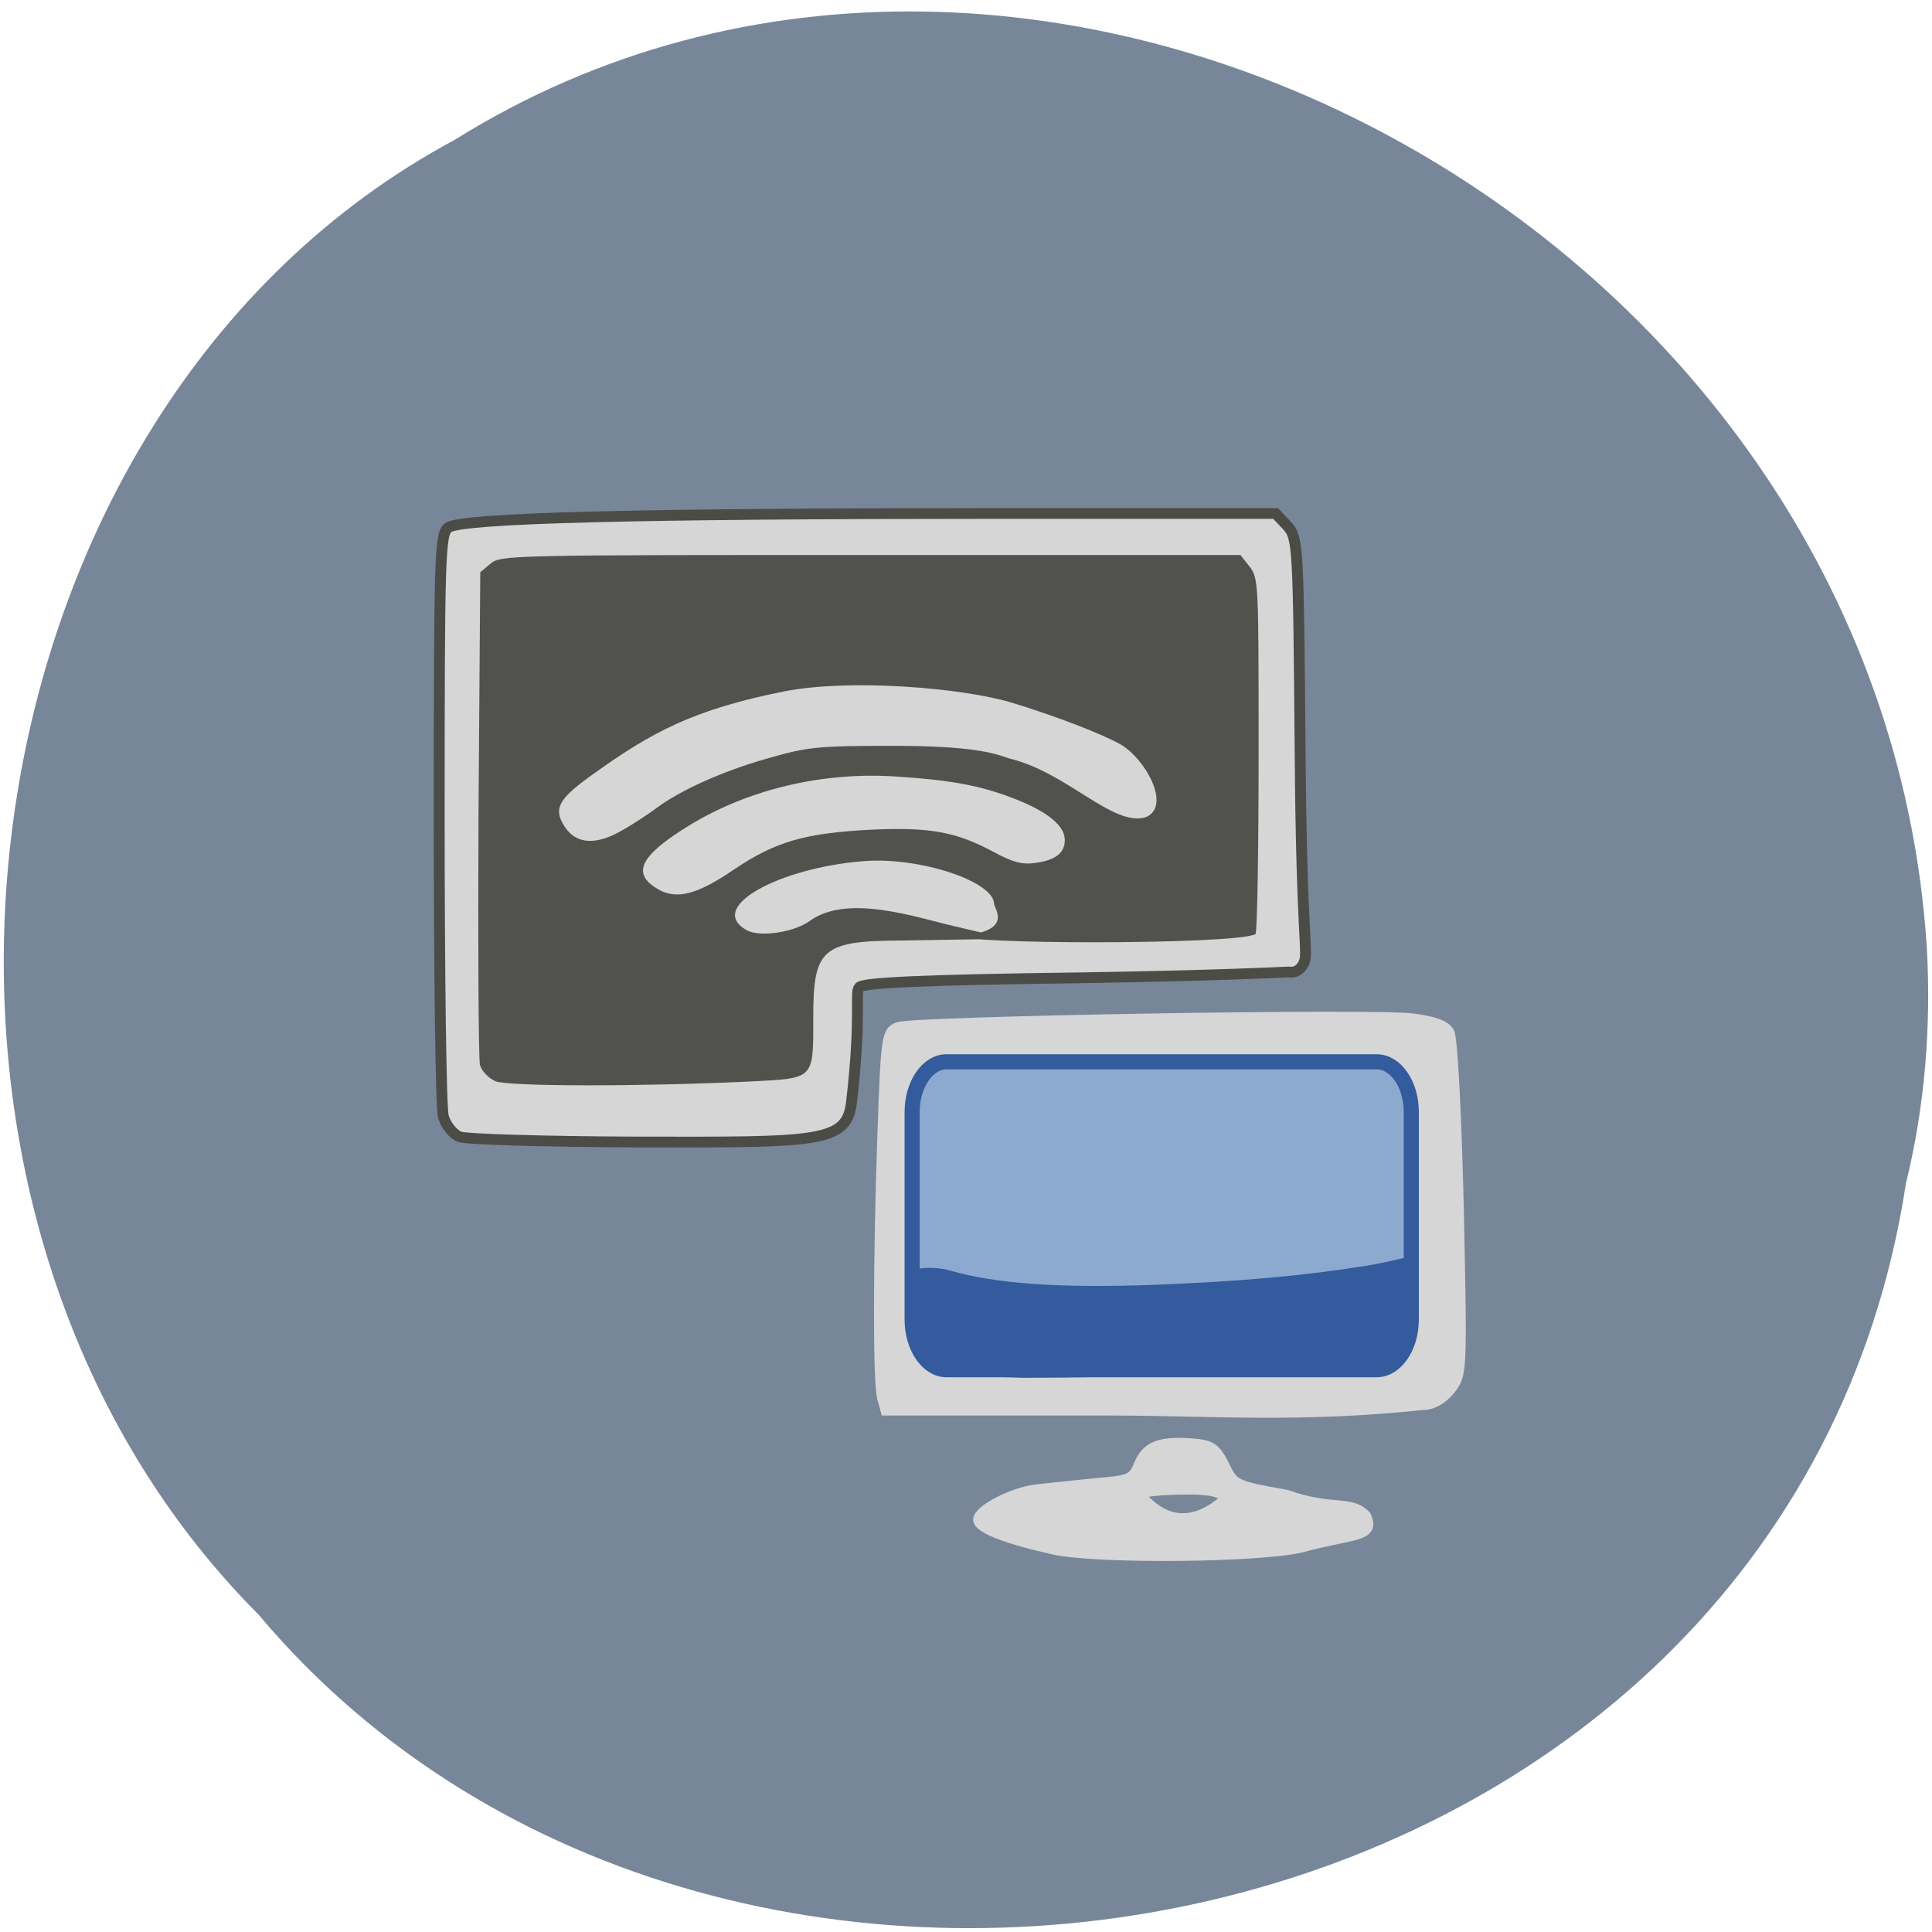 <svg xmlns="http://www.w3.org/2000/svg" viewBox="0 0 22 22"><path d="m 21.703 13.477 c -1.359 8.871 -13.43 11.242 -18.758 4.91 c -4.688 -4.703 -3.52 -13.707 2.23 -16.793 c 6.609 -4.133 16.238 0.977 16.766 9.195 c 0.051 0.902 -0.023 1.813 -0.238 2.688" fill="#778799"/><g fill="#d6d6d6" transform="matrix(0.082 0 0 0.081 0.911 1.68)"><path d="m 143.6 177.49 h -31.67 l -0.478 -1.746 c -0.574 -2.279 -0.574 -18.963 0.048 -36.955 c 0.478 -13.87 0.574 -14.501 2.153 -15.08 c 2.201 -0.824 65.731 -1.94 71.38 -1.212 c 3.01 0.388 4.593 0.97 5.071 1.94 c 0.431 0.727 1 11.882 1.292 24.685 c 0.478 23.327 0.478 23.376 -1.196 25.51 c -1.1 1.358 -2.44 2.085 -3.779 2.085 c -17.17 1.843 -29.852 0.776 -42.816 0.776" stroke="#d6d6d6" stroke-width="1.537"/><path d="m 52.704 139.08 c -0.909 -0.388 -1.914 -1.649 -2.248 -2.861 c -0.335 -1.164 -0.574 -20.08 -0.574 -41.999 c 0 -36.81 0.096 -39.914 1.244 -40.787 c 1.77 -1.358 26.407 -1.988 75.44 -1.988 h 39.468 l 1.579 1.697 c 1.531 1.697 1.579 2.522 1.818 31.23 c 0.191 28.13 1.244 28.759 0.478 30.36 c -0.813 1.6 -2.105 1.115 -2.248 1.164 c -0.191 0.048 -10.573 0.533 -28.656 0.824 c -22.772 0.291 -30.14 0.727 -30.761 1.309 c -0.718 0.776 0.335 3.589 -1.1 16.15 c -0.67 5.771 -4.401 5.674 -29.995 5.626 c -12.534 -0.048 -23.585 -0.388 -24.446 -0.727" stroke="#4c4c47" stroke-width="1.513"/><path d="m 135.23 197.04 c -6.458 -1.455 -10.429 -3.01 -10.429 -4.122 c 0 -1.358 4.736 -3.831 8.08 -4.219 c 1.674 -0.194 5.406 -0.582 8.181 -0.873 c 4.784 -0.388 5.215 -0.582 6.076 -2.716 c 1.052 -2.522 2.87 -3.201 7.319 -2.861 c 2.631 0.194 3.205 0.63 4.401 3.055 c 1.34 2.764 1.483 2.861 8.707 4.171 c 6.315 2.279 8.946 0.679 10.955 2.91 c 1.34 2.958 -1.674 2.376 -8.755 4.316 c -5.454 1.455 -28.417 1.697 -34.54 0.339 m 23.728 -6.887 c 0 -0.727 -0.526 -1.6 -5.31 -1.552 c -3.588 0 -6.554 0.339 -6.554 0.727 c 3.827 4.656 7.989 4.219 11.864 0.824" stroke="#d6d6d6" stroke-width="1.537"/></g><g stroke="#335b9d" transform="scale(0.086)"><path d="m 125.32 140.59 h 56.955 c 2.545 0 4.591 3 4.591 6.636 v 27.5 c 0 3.636 -2.045 6.636 -4.591 6.636 h -56.955 c -2.5 0 -4.545 -3 -4.545 -6.636 v -27.5 c 0 -3.636 2.045 -6.636 4.545 -6.636" fill="#8ca9cf" stroke-width="2"/><path d="m 121.36 168.64 c 0.273 -0.273 2.5 -0.409 4.136 0.045 c 6.318 1.818 14.591 2.409 27.318 1.955 c 11.5 -0.455 19.727 -1.182 28.27 -2.545 c 3.318 -0.545 5.5 -1.273 5.727 -1.136 c 0.727 0.364 -0.5 10.455 -3.227 12.682 c -0.682 0.545 -22.818 2.227 -47.955 2.273 c -16.273 -0.364 -14.682 -2.318 -14.273 -13.273" fill="#335b9d" stroke-width="1.029"/></g><path d="m 5.637 12.309 c -0.078 -0.035 -0.156 -0.117 -0.172 -0.184 c -0.016 -0.07 -0.023 -1.359 -0.016 -2.867 l 0.02 -2.742 l 0.117 -0.098 c 0.113 -0.098 0.258 -0.098 4.328 -0.098 h 4.211 l 0.105 0.133 c 0.102 0.133 0.102 0.188 0.102 2.133 c 0 1.098 -0.016 2.02 -0.035 2.051 c -0.238 0.125 -3.445 0.117 -3.34 0.016 c 0.59 -0.051 0.363 -0.309 0.363 -0.359 c 0 -0.258 -0.852 -0.539 -1.484 -0.488 c -0.957 0.074 -1.809 0.527 -1.328 0.789 c 0.148 0.078 0.531 0.023 0.715 -0.109 c 0.43 -0.313 1.223 -0.035 1.652 0.063 l 0.605 0.141 l -1.223 0.02 c -0.891 0.004 -0.996 0.094 -0.996 0.863 c 0 0.727 0.02 0.703 -0.715 0.742 c -1.23 0.059 -2.762 0.059 -2.91 -0.004 m 2.723 -2.41 c 0.469 -0.316 0.801 -0.414 1.559 -0.453 c 0.668 -0.031 0.969 0.023 1.398 0.254 c 0.215 0.117 0.324 0.145 0.469 0.125 c 0.234 -0.031 0.34 -0.113 0.34 -0.262 c 0 -0.16 -0.188 -0.316 -0.551 -0.461 c -0.395 -0.156 -0.719 -0.219 -1.375 -0.262 c -0.836 -0.055 -1.691 0.148 -2.371 0.57 c -0.543 0.336 -0.641 0.539 -0.332 0.715 c 0.207 0.121 0.449 0.059 0.863 -0.227 m -1.266 -0.449 c 0.129 -0.074 0.301 -0.188 0.383 -0.25 c 0.273 -0.203 0.75 -0.418 1.258 -0.563 c 0.465 -0.133 0.566 -0.145 1.43 -0.145 c 0.891 0 1.145 0.078 1.332 0.145 c 0.656 0.156 1.176 0.781 1.551 0.668 c 0.297 -0.125 -0.004 -0.664 -0.285 -0.828 c -0.203 -0.117 -0.75 -0.328 -1.242 -0.477 c -0.578 -0.172 -1.844 -0.273 -2.586 -0.129 c -1.039 0.207 -1.516 0.469 -2.156 0.926 c -0.398 0.281 -0.469 0.391 -0.375 0.57 c 0.129 0.246 0.367 0.273 0.691 0.082" fill="#51514d"/></svg>